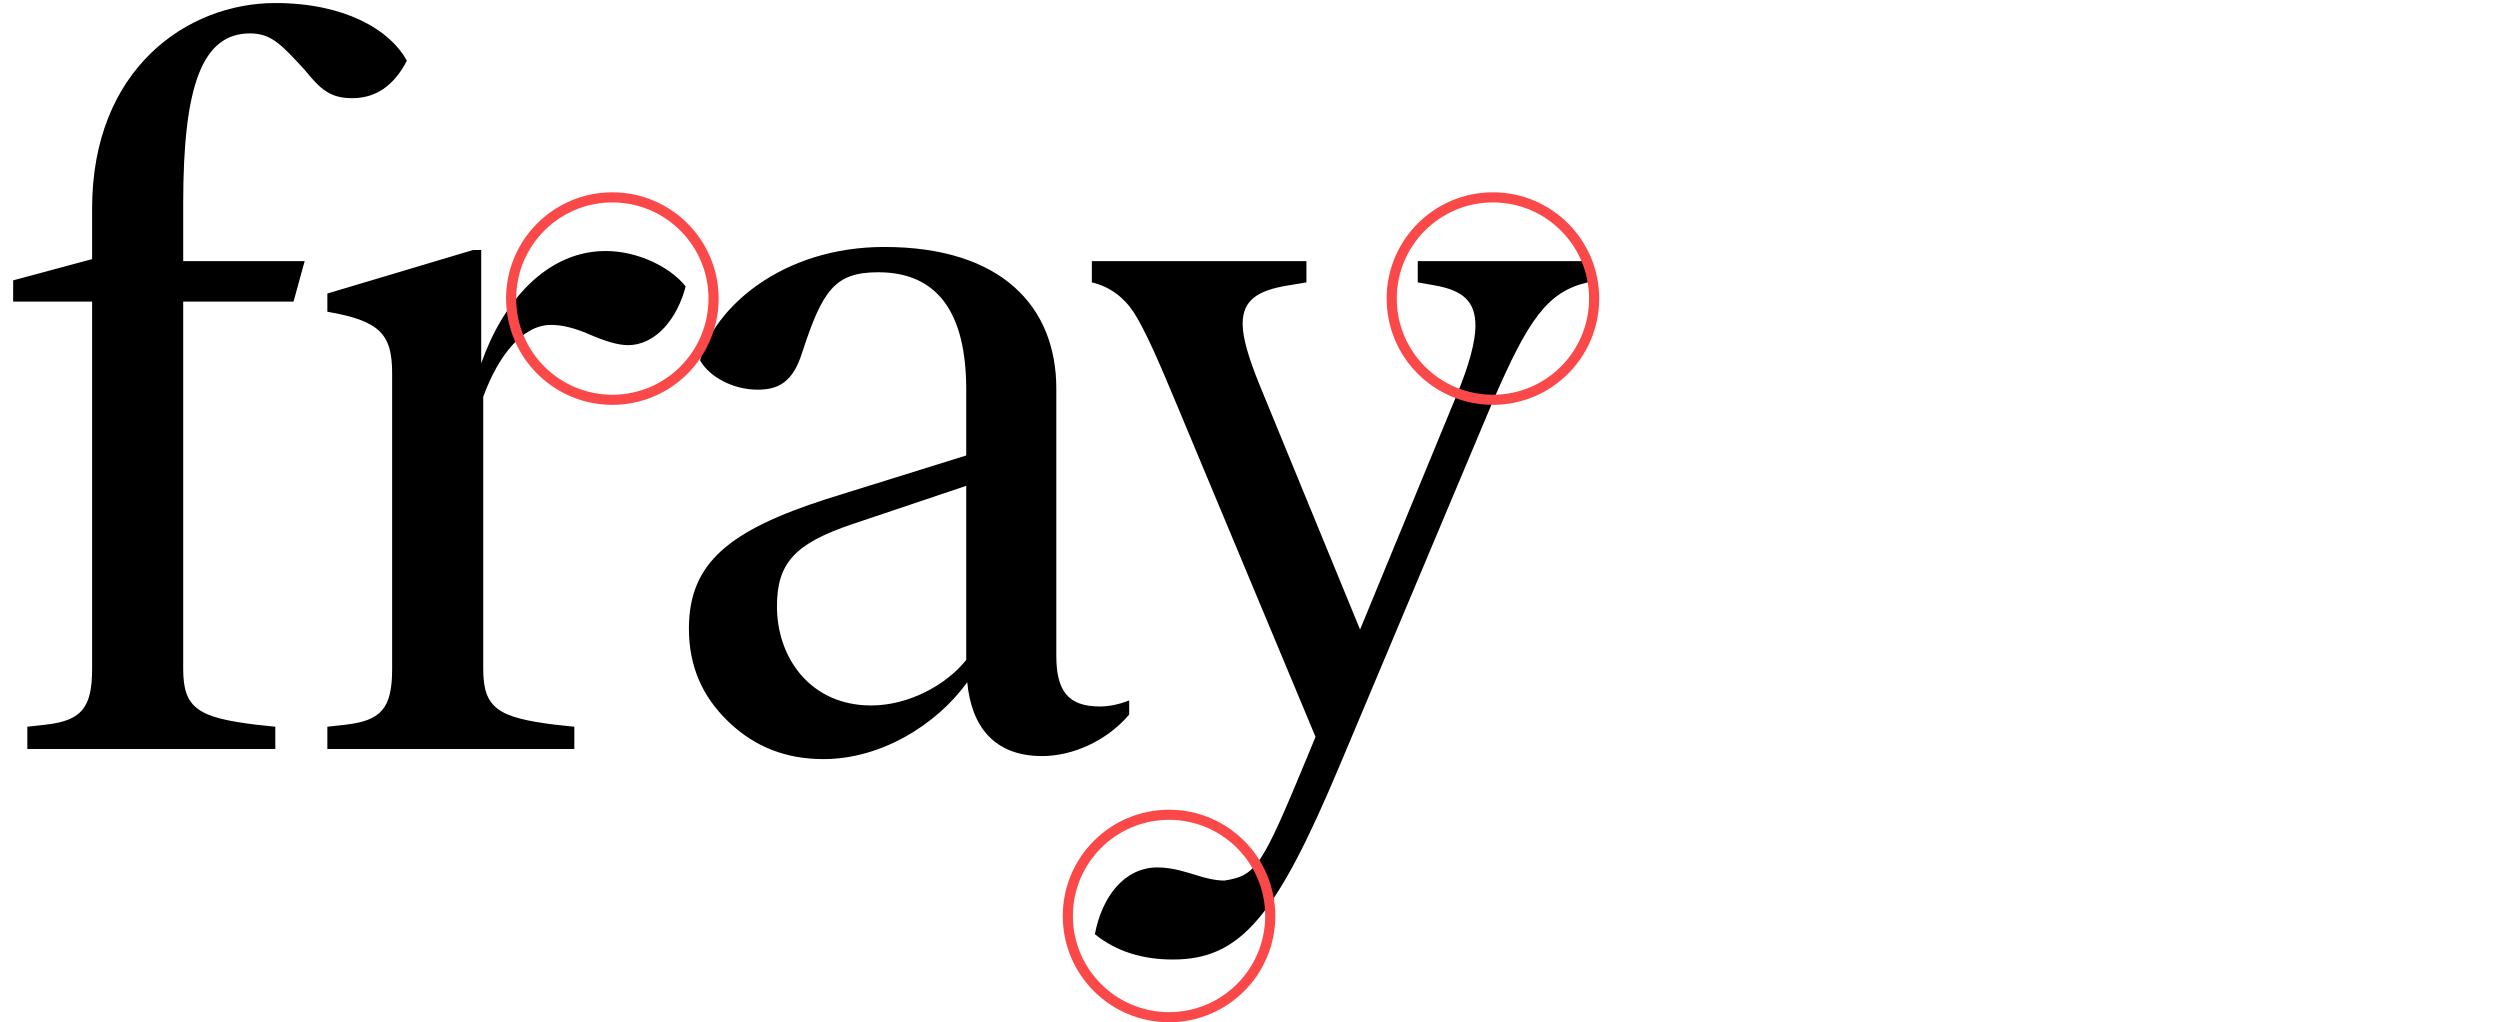 <svg width="247" height="101" viewBox="0 0 247 101" fill="none" xmlns="http://www.w3.org/2000/svg">
<path d="M2.7 74H27.2V71.8L25.3 71.6C19.6 70.9 18.1 70 18.1 66.1V29.8H29L30.1 25.8H18.1V20.1C18.1 8.4 20 3.3 24.7 3.3C26.8 3.3 27.8 4.4 30.1 6.9C31.7 8.9 32.7 9.7 34.8 9.7C37.1 9.7 38.9 8.5 40.2 6C38.5 2.9 34 0.3 27.2 0.3C18.5 0.3 9.1 6.8 9.1 20.6V25.6L1.3 27.7V29.8H9.1V66.1C9.1 70 8 71.2 4.5 71.6L2.7 71.8V74ZM67.743 28.3C66.243 26.4 63.043 24.8 59.843 24.8C53.943 24.8 49.643 29.9 47.543 35.9V24.7H46.743L32.343 29V30.8C37.543 31.7 38.743 33 38.743 36.9V66.1C38.743 70 37.643 71.2 34.143 71.6L32.343 71.8V74H56.743V71.8L54.843 71.6C49.243 70.9 47.743 70 47.743 66.1V39.2C49.243 35.1 51.643 32.1 54.443 32.1C55.543 32.1 56.743 32.4 58.143 33C59.743 33.7 61.043 34.1 62.043 34.1C64.843 34.1 66.943 31.4 67.743 28.3ZM111.564 69.2C110.564 69.6 109.564 69.8 108.664 69.8C105.564 69.8 104.364 68.3 104.364 64.8V38.4C104.364 30.3 98.964 24.4 87.364 24.4C77.264 24.4 70.564 30.4 69.164 35.6C70.064 37.2 72.364 38.5 74.864 38.5C76.964 38.5 78.364 37.7 79.264 34.8C81.264 28.7 82.464 26.9 86.764 26.9C92.564 26.9 95.464 30.8 95.464 38.5V45L81.664 49.3C72.064 52.4 68.064 55.6 68.064 62.1C68.064 65.8 69.364 68.8 71.964 71.3C74.564 73.8 77.664 75 81.364 75C86.964 75 92.464 71.7 95.564 67.4C95.964 71.7 98.164 74.7 102.964 74.7C105.864 74.7 109.264 73.3 111.564 70.6V69.2ZM95.464 65.2C93.464 67.7 89.764 69.7 86.064 69.7C80.164 69.7 76.764 65.1 76.764 59.9C76.764 55.6 78.564 53.7 84.164 51.8L95.464 48V65.2ZM140.074 25.8V27.9L141.774 28.2C144.574 28.7 145.774 29.8 145.774 32.2C145.774 33.7 145.174 36 143.974 38.9L134.374 62.2L124.474 38.1C123.374 35.4 122.774 33.4 122.774 32C122.774 29.7 124.174 28.7 127.274 28.2L129.074 27.9V25.8H107.874V27.9C109.574 28.3 110.974 29.3 111.974 30.8C112.974 32.3 114.374 35.4 116.274 40L129.974 72.8L129.274 74.5C124.674 85.6 124.174 86.5 120.974 87C120.174 87 119.174 86.8 117.974 86.4C117.574 86.3 115.974 85.7 114.374 85.7C111.074 85.7 108.874 88.6 108.174 92.3C110.274 94 112.874 94.8 115.874 94.8C122.574 94.8 126.074 90.6 132.374 75.6L147.474 39.7C150.974 31.6 152.874 28.8 156.874 27.9V25.8H140.074Z" fill="black"/>
<circle cx="60.5" cy="29.5" r="10" stroke="#FB4848"/>
<circle cx="147.5" cy="29.5" r="10" stroke="#FB4848"/>
<circle cx="115.5" cy="90.5" r="10" stroke="#FB4848"/>
</svg>
